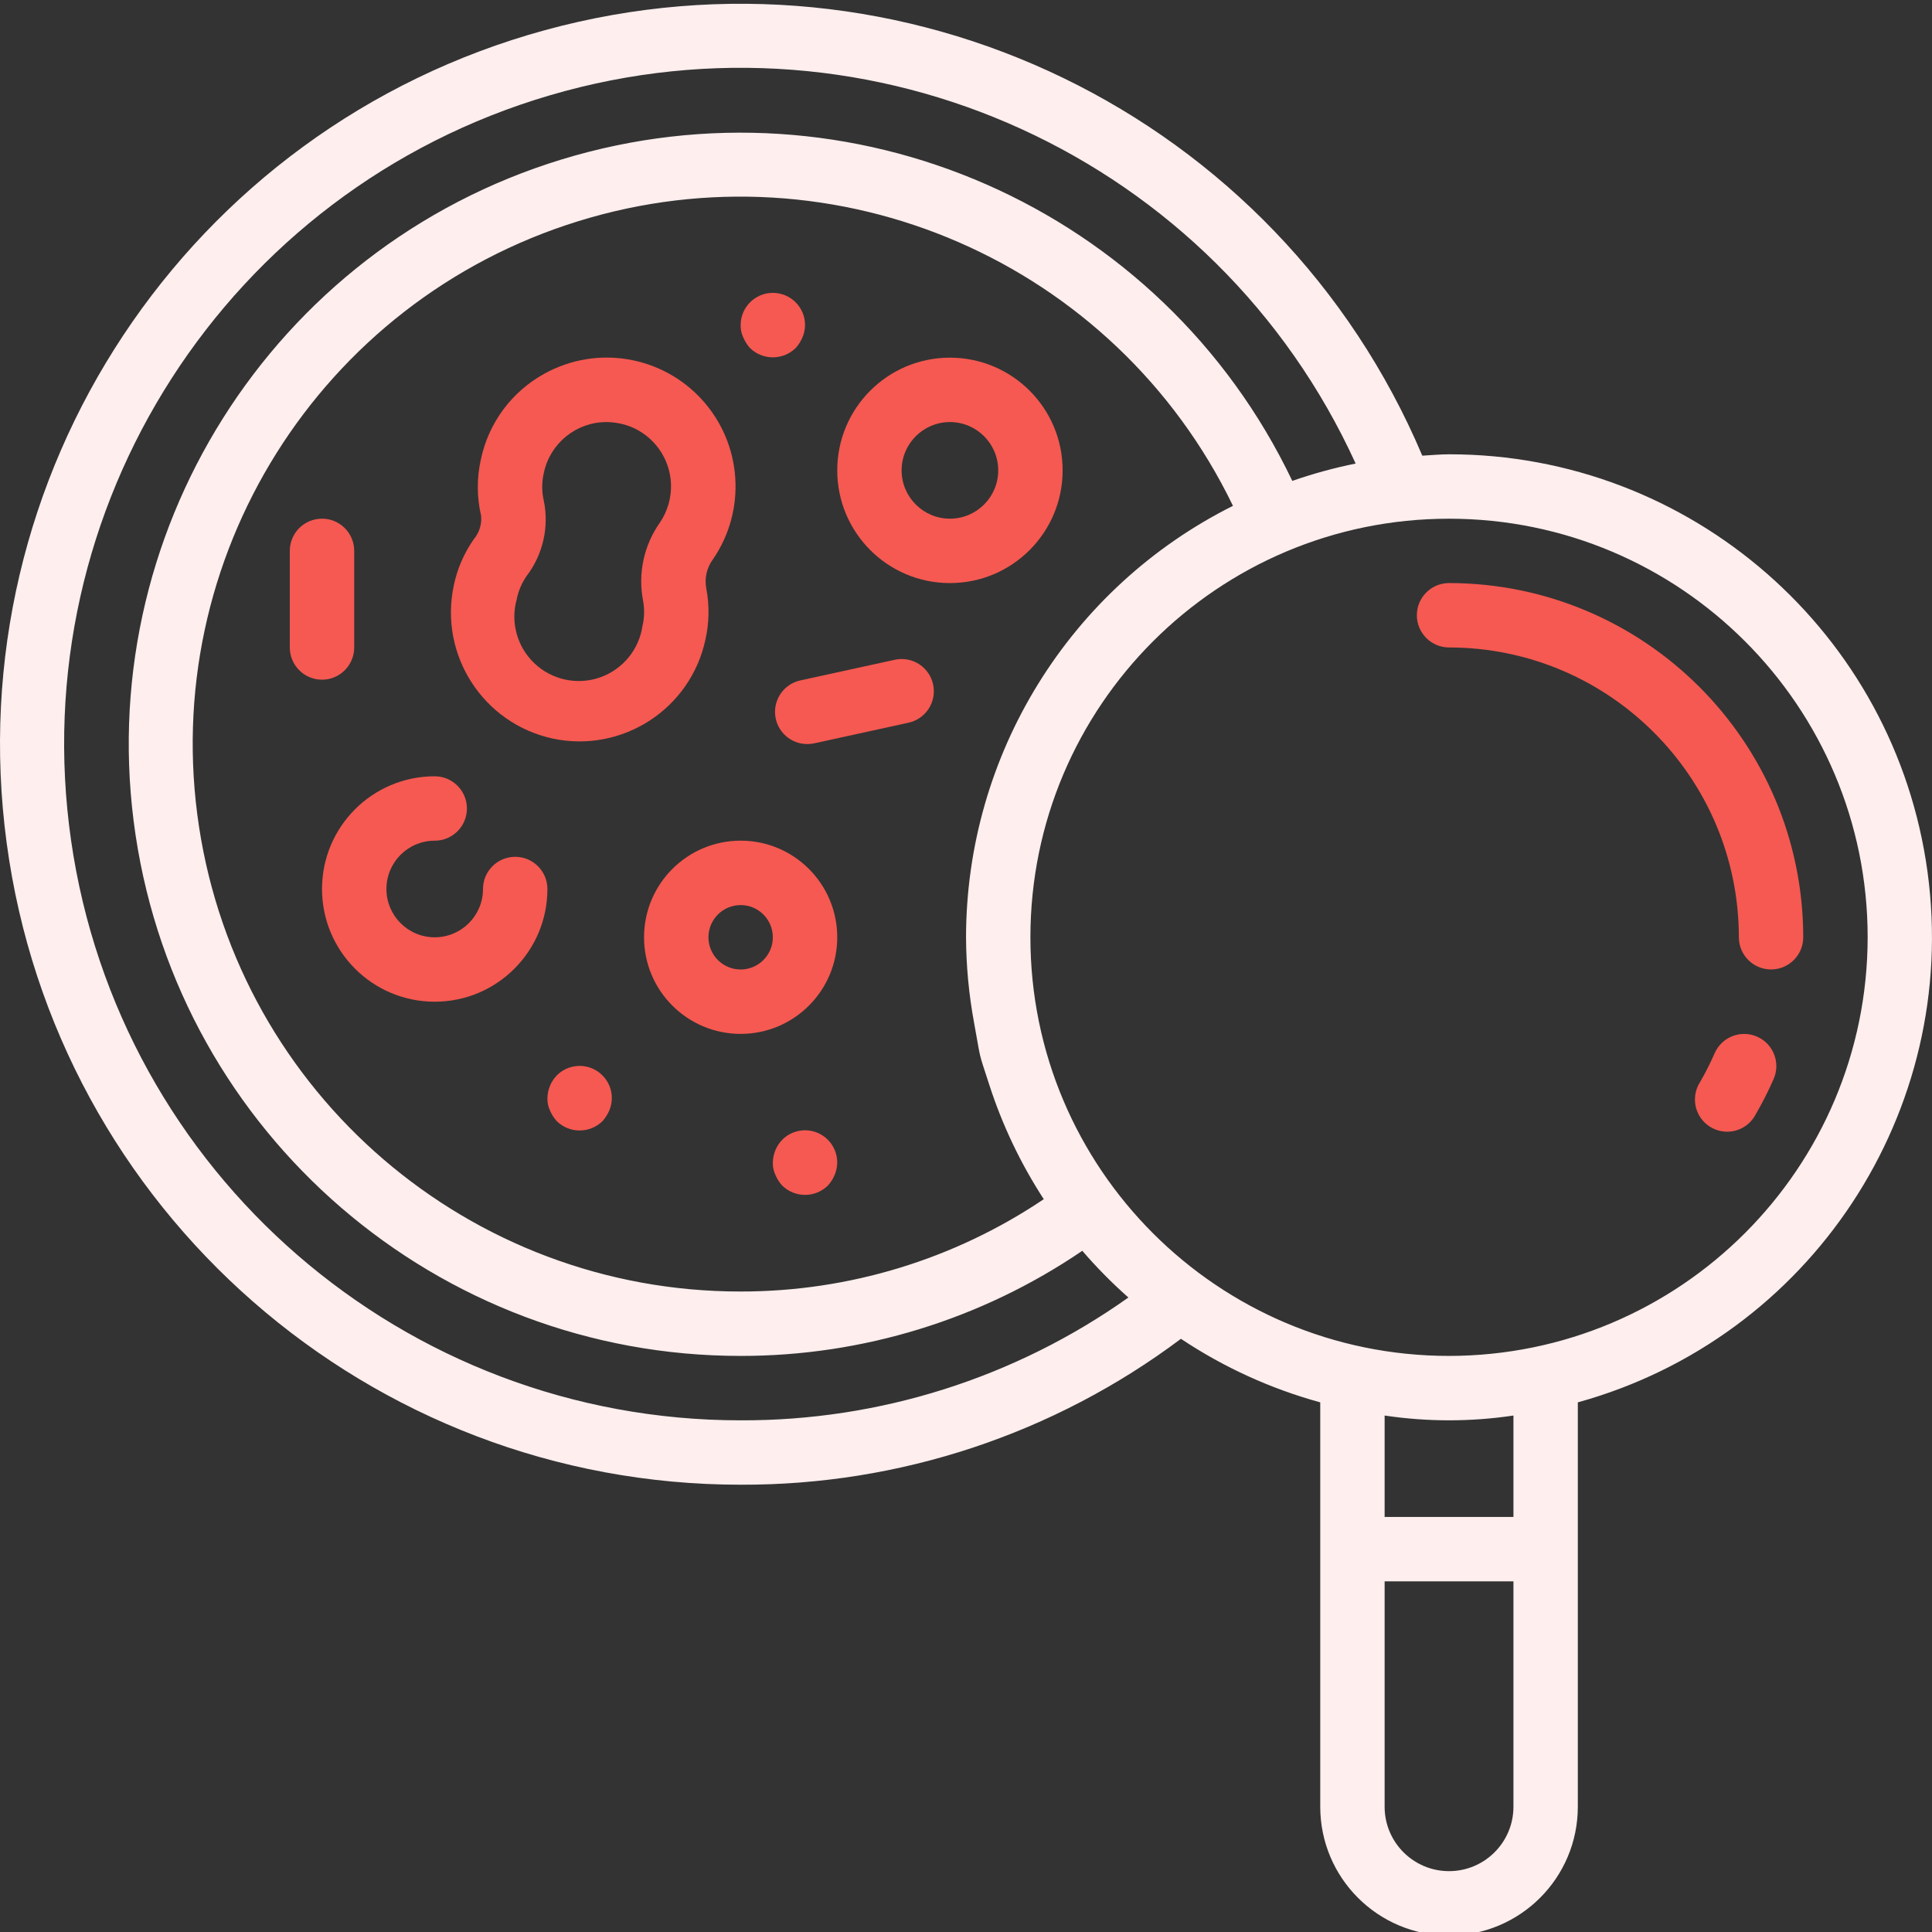 <svg width="56" height="56" viewBox="0 0 56 56" fill="none" xmlns="http://www.w3.org/2000/svg">
<rect x="0" y="0" width="56" height="56" fill="#333333" stroke="none"/>
<g clip-path="url(#clip0)">
<path d="M42.001 13.168C41.74 13.168 41.485 13.194 41.226 13.208C37.036 3.309 26.168 -1.963 15.8 0.873C5.431 3.71 -1.239 13.78 0.193 24.433C1.625 35.087 10.718 43.038 21.468 43.035C26.069 43.052 30.549 41.567 34.23 38.806C35.469 39.632 36.832 40.254 38.268 40.648V52.369C38.268 54.431 39.939 56.102 42.001 56.102C44.063 56.102 45.734 54.431 45.734 52.369V40.648C52.483 38.782 56.814 32.215 55.871 25.278C54.929 18.339 49.003 13.166 42.001 13.168ZM21.468 41.169C11.718 41.172 3.448 34.009 2.06 24.359C0.672 14.708 6.588 5.505 15.944 2.761C25.299 0.016 35.249 4.565 39.294 13.436C38.671 13.562 38.058 13.73 37.458 13.939C33.677 6.017 24.666 2.055 16.272 4.624C7.878 7.193 2.628 15.52 3.929 24.201C5.229 32.883 12.688 39.306 21.468 39.302C25 39.306 28.451 38.243 31.371 36.255C31.785 36.736 32.231 37.188 32.707 37.609C29.423 39.939 25.494 41.183 21.468 41.169ZM28.001 27.169C28.005 27.995 28.082 28.82 28.232 29.633C28.446 30.8 28.338 30.403 28.676 31.447C29.054 32.616 29.585 33.729 30.254 34.759C27.657 36.506 24.598 37.438 21.468 37.435C13.619 37.442 6.945 31.71 5.767 23.951C4.588 16.191 9.26 8.736 16.756 6.413C24.253 4.089 32.322 7.596 35.738 14.662C31.001 17.031 28.006 21.872 28.001 27.169ZM42.001 54.236C40.97 54.236 40.134 53.4 40.134 52.369V45.836H43.868V52.369C43.868 53.4 43.032 54.236 42.001 54.236ZM43.868 43.969H40.134V41.03C41.372 41.215 42.63 41.215 43.868 41.03V43.969ZM42.001 39.302C35.3 39.302 29.867 33.87 29.867 27.169C29.867 20.468 35.3 15.035 42.001 15.035C48.702 15.035 54.135 20.468 54.135 27.169C54.127 33.867 48.699 39.294 42.001 39.302Z" fill="#FEEEEE"/>
<path d="M50.928 30.047C50.456 29.841 49.906 30.057 49.7 30.528C49.574 30.816 49.432 31.096 49.275 31.368C49.091 31.658 49.08 32.025 49.247 32.324C49.414 32.623 49.732 32.807 50.075 32.803C50.418 32.798 50.731 32.606 50.889 32.302C51.082 31.97 51.256 31.627 51.41 31.275C51.616 30.803 51.401 30.253 50.928 30.047Z" fill="#F55951"/>
<path d="M42.002 16.9C41.486 16.9 41.068 17.318 41.068 17.833C41.068 18.349 41.486 18.767 42.002 18.767C46.639 18.772 50.397 22.53 50.402 27.167C50.402 27.682 50.819 28.1 51.335 28.1C51.85 28.1 52.268 27.682 52.268 27.167C52.261 21.499 47.669 16.907 42.002 16.9Z" fill="#F55951"/>
<path d="M16.023 21.408C18.034 21.834 20.012 20.555 20.446 18.545C20.557 18.057 20.566 17.551 20.473 17.059C20.416 16.765 20.484 16.461 20.66 16.219C21.645 14.792 21.517 12.874 20.352 11.59C19.187 10.306 17.291 9.992 15.775 10.834C14.832 11.354 14.162 12.258 13.94 13.31C13.817 13.85 13.819 14.411 13.945 14.949C13.969 15.194 13.893 15.437 13.736 15.625C13.453 16.028 13.255 16.484 13.154 16.966C12.722 18.985 14.005 20.972 16.023 21.408ZM14.979 17.357C15.03 17.119 15.127 16.893 15.266 16.693C15.737 16.074 15.918 15.282 15.764 14.52C15.701 14.252 15.701 13.973 15.764 13.704C15.945 12.849 16.699 12.236 17.573 12.234C17.807 12.235 18.038 12.278 18.257 12.359C18.95 12.627 19.418 13.28 19.449 14.023C19.465 14.427 19.349 14.825 19.12 15.159C18.662 15.812 18.488 16.623 18.639 17.407C18.685 17.652 18.68 17.903 18.622 18.145C18.521 18.835 18.043 19.41 17.384 19.638C16.725 19.865 15.995 19.706 15.49 19.226C14.984 18.746 14.789 18.024 14.982 17.355L14.979 17.357Z" fill="#F55951"/>
<path d="M14.934 24.835C14.418 24.835 14 25.253 14 25.768C14 26.541 13.374 27.168 12.6 27.168C11.827 27.168 11.201 26.541 11.201 25.768C11.201 24.994 11.827 24.368 12.6 24.368C13.116 24.368 13.534 23.95 13.534 23.435C13.534 22.919 13.116 22.501 12.6 22.501C10.796 22.501 9.334 23.964 9.334 25.768C9.334 27.572 10.796 29.035 12.6 29.035C14.405 29.035 15.867 27.572 15.867 25.768C15.867 25.253 15.449 24.835 14.934 24.835Z" fill="#F55951"/>
<path d="M27.534 10.367C25.73 10.367 24.268 11.83 24.268 13.634C24.268 15.438 25.73 16.901 27.534 16.901C29.339 16.901 30.801 15.438 30.801 13.634C30.801 11.83 29.339 10.367 27.534 10.367ZM27.534 15.034C26.761 15.034 26.134 14.407 26.134 13.634C26.134 12.861 26.761 12.234 27.534 12.234C28.308 12.234 28.934 12.861 28.934 13.634C28.934 14.407 28.308 15.034 27.534 15.034Z" fill="#F55951"/>
<path d="M21.468 24.367C19.922 24.367 18.668 25.621 18.668 27.168C18.668 28.714 19.922 29.968 21.468 29.968C23.014 29.968 24.268 28.714 24.268 27.168C24.268 25.621 23.014 24.367 21.468 24.367ZM21.468 28.101C20.953 28.101 20.535 27.683 20.535 27.168C20.535 26.652 20.953 26.234 21.468 26.234C21.983 26.234 22.401 26.652 22.401 27.168C22.401 27.683 21.983 28.101 21.468 28.101Z" fill="#F55951"/>
<path d="M10.267 18.767V15.967C10.267 15.451 9.849 15.034 9.334 15.034C8.818 15.034 8.4 15.451 8.4 15.967V18.767C8.4 19.283 8.818 19.701 9.334 19.701C9.849 19.701 10.267 19.283 10.267 18.767Z" fill="#F55951"/>
<path d="M25.935 19.124L23.199 19.722C22.733 19.824 22.419 20.26 22.47 20.734C22.521 21.208 22.921 21.567 23.398 21.567C23.465 21.567 23.533 21.561 23.599 21.546L26.334 20.948C26.66 20.876 26.923 20.637 27.024 20.319C27.125 20.001 27.049 19.653 26.824 19.407C26.6 19.16 26.261 19.053 25.935 19.124Z" fill="#F55951"/>
<path d="M16.138 31.172C15.967 31.351 15.871 31.587 15.867 31.835C15.864 31.957 15.89 32.079 15.942 32.189C15.99 32.302 16.056 32.406 16.138 32.497C16.506 32.858 17.095 32.858 17.464 32.497C17.546 32.406 17.612 32.302 17.66 32.189C17.708 32.077 17.733 31.956 17.734 31.835C17.737 31.455 17.509 31.113 17.159 30.967C16.809 30.822 16.405 30.903 16.138 31.172Z" fill="#F55951"/>
<path d="M22.672 33.038C22.501 33.217 22.404 33.453 22.401 33.701C22.397 33.823 22.423 33.945 22.476 34.056C22.523 34.168 22.589 34.273 22.672 34.364C23.039 34.725 23.629 34.725 23.997 34.364C24.079 34.273 24.146 34.168 24.193 34.056C24.24 33.943 24.266 33.823 24.267 33.701C24.27 33.322 24.042 32.979 23.692 32.833C23.342 32.688 22.939 32.769 22.672 33.038Z" fill="#F55951"/>
<path d="M21.738 10.087C22.106 10.448 22.696 10.448 23.064 10.087C23.146 9.996 23.213 9.891 23.26 9.778C23.308 9.666 23.334 9.545 23.335 9.422C23.335 8.907 22.917 8.489 22.401 8.489C21.886 8.489 21.468 8.907 21.468 9.422C21.465 9.545 21.49 9.666 21.542 9.776C21.59 9.89 21.656 9.995 21.738 10.087Z" fill="#F55951"/>
</g>
<defs>
<clipPath id="clip0">
<rect width="56" height="56" fill="white"/>
</clipPath>
</defs>
</svg>
